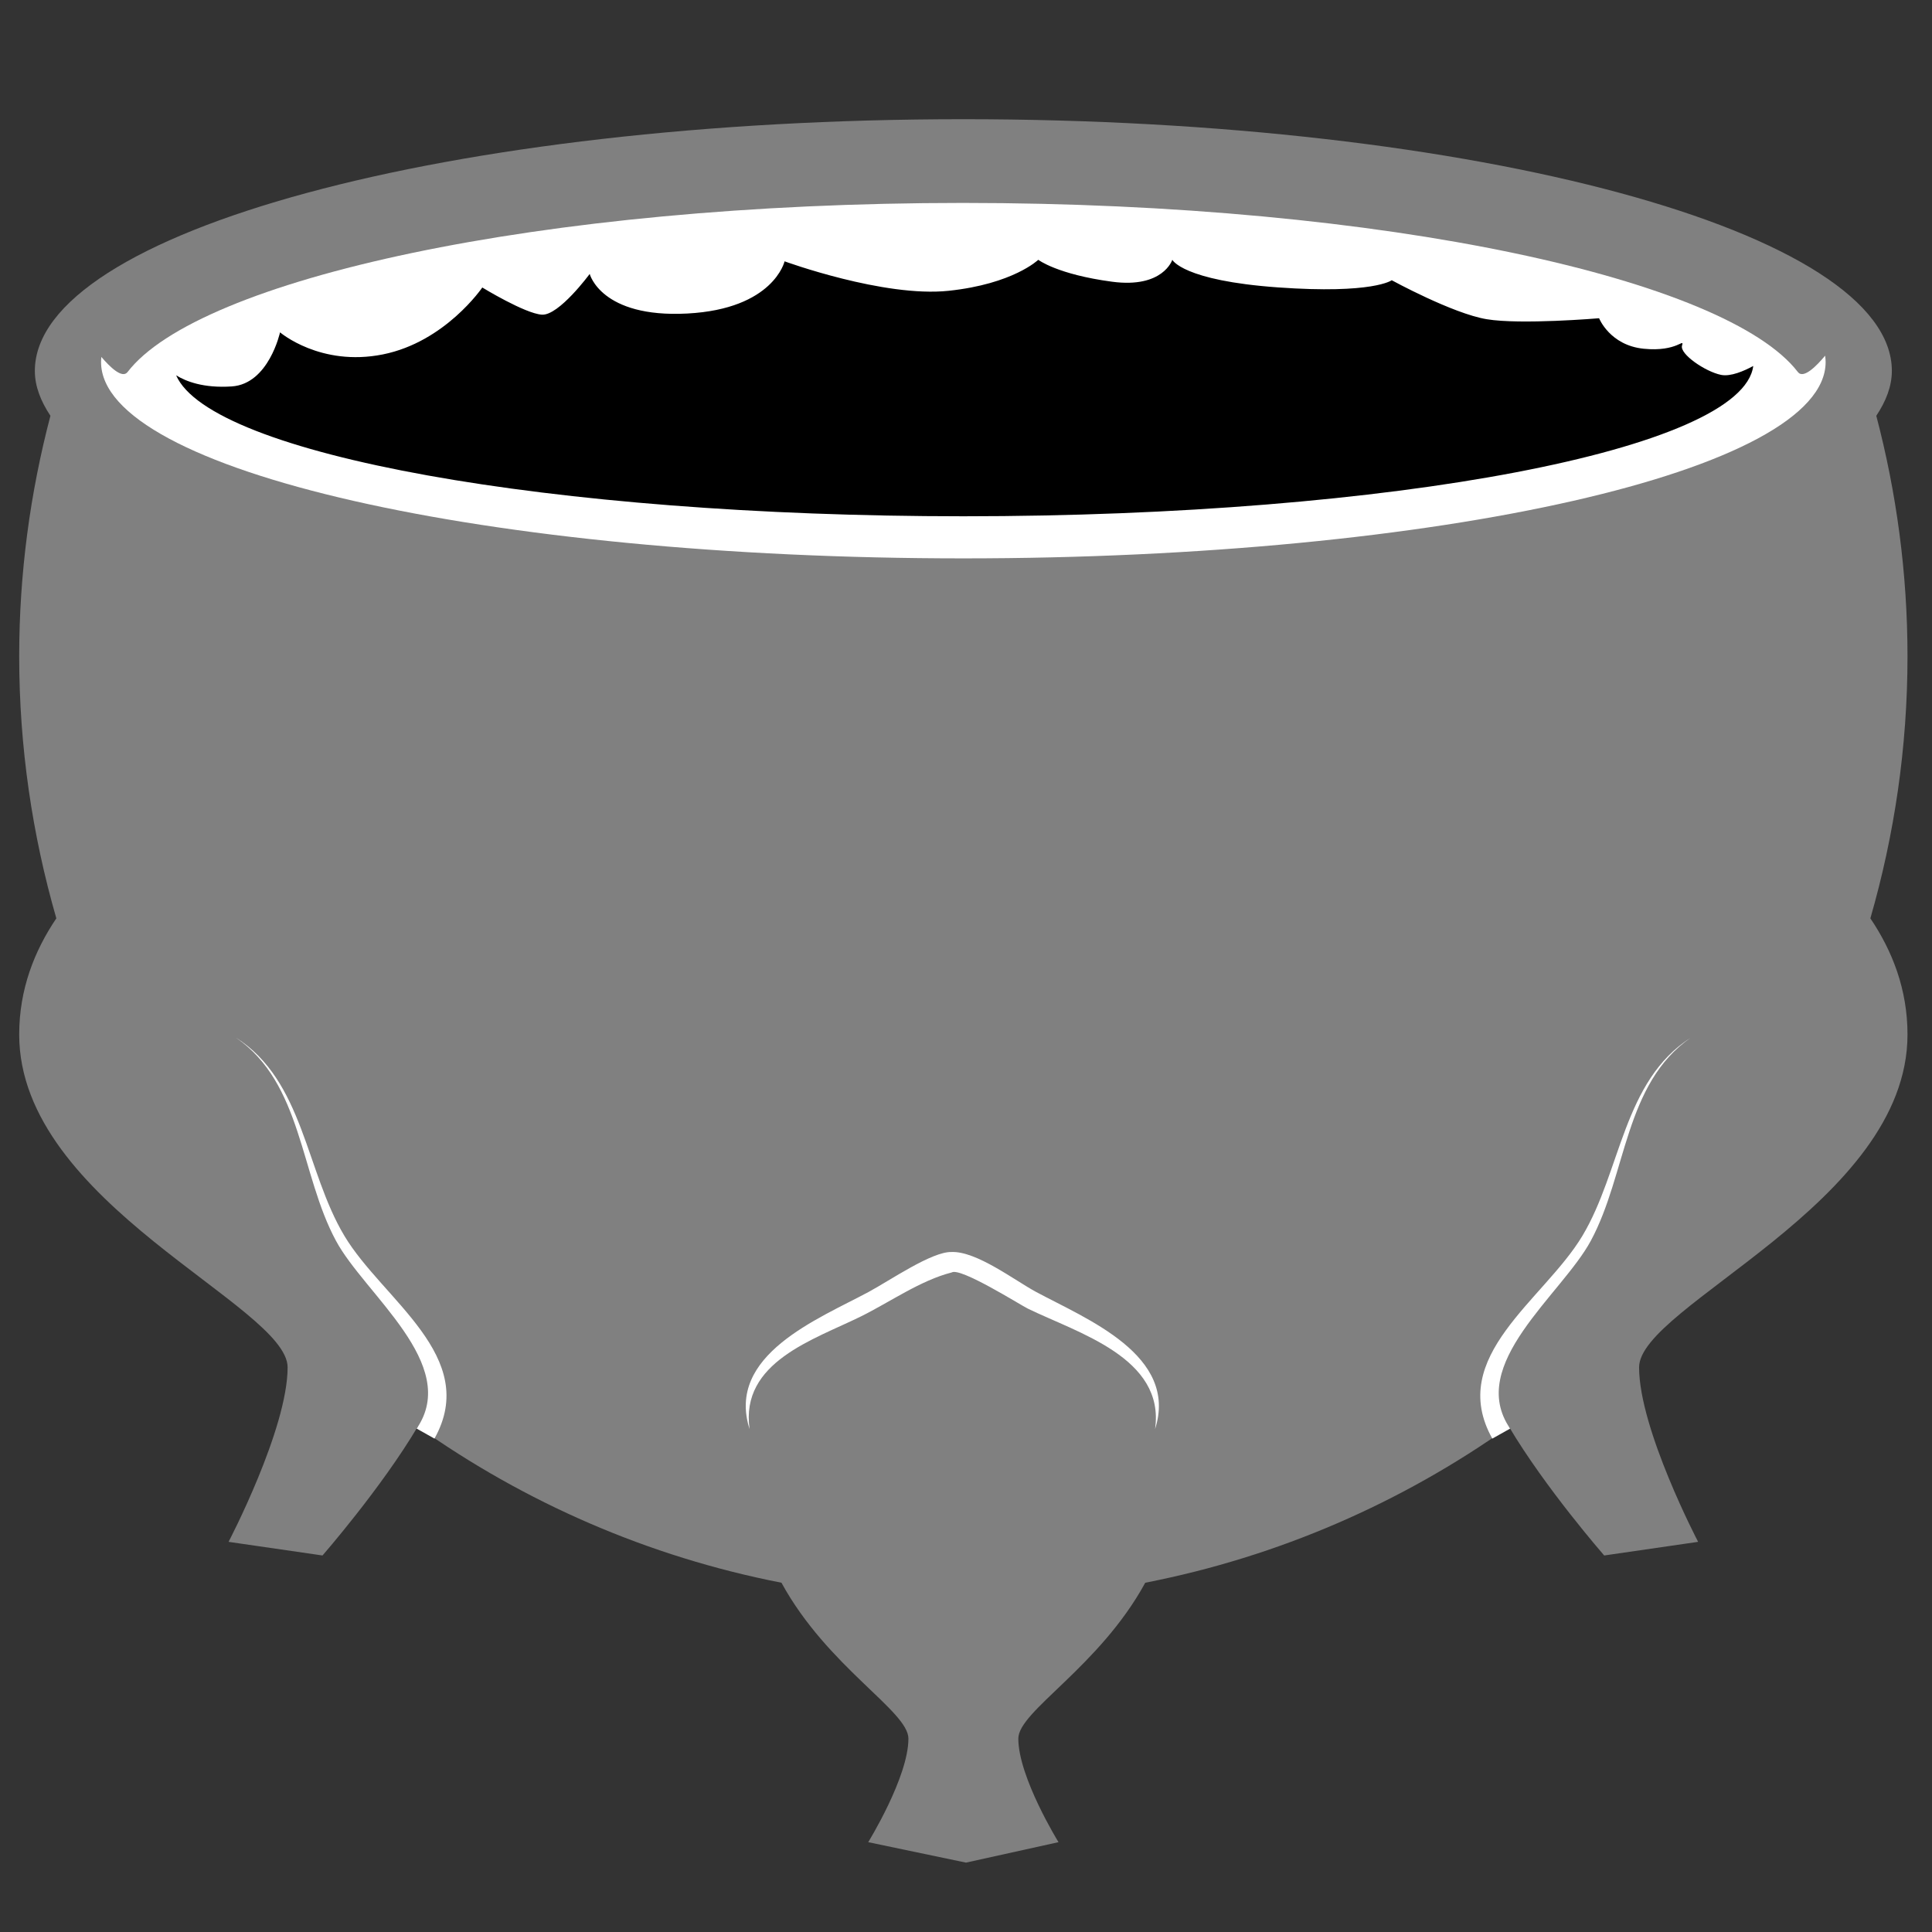<?xml version="1.0" encoding="utf-8"?>
<!-- Generator: Adobe Illustrator 16.0.0, SVG Export Plug-In . SVG Version: 6.00 Build 0)  -->
<!DOCTYPE svg PUBLIC "-//W3C//DTD SVG 1.1//EN" "http://www.w3.org/Graphics/SVG/1.1/DTD/svg11.dtd">
<svg version="1.1" id="Layer_1" xmlns="http://www.w3.org/2000/svg" xmlns:xlink="http://www.w3.org/1999/xlink" x="0px" y="0px"
	 width="283.46px" height="283.46px" viewBox="0 0 283.46 283.46" enable-background="new 0 0 283.46 283.46" xml:space="preserve">
<rect x="0" y="0" width="283.46" height="283.46" fill="#333333" stroke="none"/>
<ellipse fill="#FFFFFF" cx="141.25" cy="53.25" rx="130.75" ry="33"/>
<path fill="--c-accent" d="M252.5,55c-2.322-0.48-6.076-3.065-5.717-4.288s-0.643,0.953-5.616,0.455s-6.551-4.475-6.551-4.475
	s-11.496,0.975-16.496,0.142s-13.926-5.718-13.926-5.718s-2.694,2.051-16.694,1.051s-15.5-4.05-15.5-4.05s-1.333,4.217-8.833,3.217
	c-8.056-1.074-10.833-3.217-10.833-3.217s-3.667,3.55-13.167,4.55s-24.054-4.325-24.054-4.325S113.5,45.333,100.833,46
	S86.52,40.19,86.52,40.19S82,46.333,79.5,46.167s-8.739-3.986-8.739-3.986S65.333,50.167,56.167,52s-15.08-3.24-15.08-3.24
	s-1.647,7.566-7.077,7.935c-4.148,0.282-6.738-0.744-8.167-1.627c5.052,11.586,54.829,20.679,115.498,20.679
	c63.042,0,114.335-9.818,115.893-22.05C255.902,54.42,253.919,55.293,252.5,55z"/>
<path fill="#808080" d="M279.865,96.286c0-12.197-1.617-24.011-4.578-35.283c1.422-2.141,2.283-4.333,2.283-6.584
	c0-20.392-60.993-36.93-136.23-36.93c-75.235,0-136.228,16.538-136.228,36.93c0,2.252,0.862,4.443,2.287,6.584
	C4.436,72.275,2.817,84.089,2.817,96.286c0,13.347,1.926,26.237,5.449,38.453c-3.217,4.763-5.449,10.411-5.449,17.045
	c0,24.811,39.381,39.775,39.381,48.834c0,9.056-8.663,25.599-8.663,25.599l13.783,2c0,0,8.63-9.89,13.978-18.912
	c15.688,11.133,33.779,19.09,53.359,22.91c6.763,12.387,18.626,18.824,18.626,22.871c0,5.657-5.898,15.194-5.898,15.194l14.346,3
	l13.573-3c0,0-5.896-9.537-5.896-15.194c0-4.047,11.864-10.484,18.624-22.871c19.579-3.82,37.669-11.771,53.356-22.903
	c5.348,9.021,13.979,18.905,13.979,18.905l13.781-2c0,0-8.662-16.543-8.662-25.599c0-9.059,39.381-24.023,39.381-48.834
	c0-6.634-2.23-12.282-5.448-17.045C277.939,122.523,279.865,109.633,279.865,96.286z M141.34,81.924
	c-69.87,0-126.512-12.891-126.512-28.8c0-0.252,0.015-0.504,0.043-0.756c1.227,1.445,3.056,3.246,3.848,2.214
	c10.372-13.521,60.174-24.799,122.53-24.809c62.356,0.01,112.158,11.288,122.53,24.809c0.825,1.076,2.778-0.927,4-2.396
	c0.044,0.312,0.074,0.624,0.074,0.938C267.854,69.033,211.211,81.924,141.34,81.924z"/>
<path fill="#FFFFFF" d="M61.129,209.6c6.473-9.411-7.608-19.678-11.842-27.565c-5.269-9.772-4.93-23.074-14.662-29.789
	c9.946,6.352,10.199,19.57,15.91,29.086c5.617,9.39,19.948,17.704,13.208,29.737C62.873,210.579,62.001,210.089,61.129,209.6z"/>
<path fill="#FFFFFF" d="M221.565,209.6c-6.473-9.411,7.609-19.678,11.842-27.565c5.27-9.772,4.931-23.074,14.662-29.789
	c-9.946,6.352-10.199,19.57-15.91,29.086c-5.617,9.39-19.947,17.704-13.209,29.737C219.822,210.579,220.694,210.089,221.565,209.6z"
	/>
<path fill="#FFFFFF" d="M109.98,209.677c-3.487-10.876,10.082-16.159,17.449-20.118c3.152-1.694,9.268-5.934,12.167-5.866
	c3.678-0.155,9.29,4.178,12.426,5.862c7.389,3.972,20.927,9.289,17.447,20.122c1.502-10.487-11.362-14.105-18.693-17.692
	c-1.086-0.532-9.859-6.074-11.14-5.295c-4.571,1.161-9.107,4.367-13.286,6.436C119.432,196.549,108.563,199.82,109.98,209.677
	C109.449,208.02,109.857,208.817,109.98,209.677z"/>
</svg>
